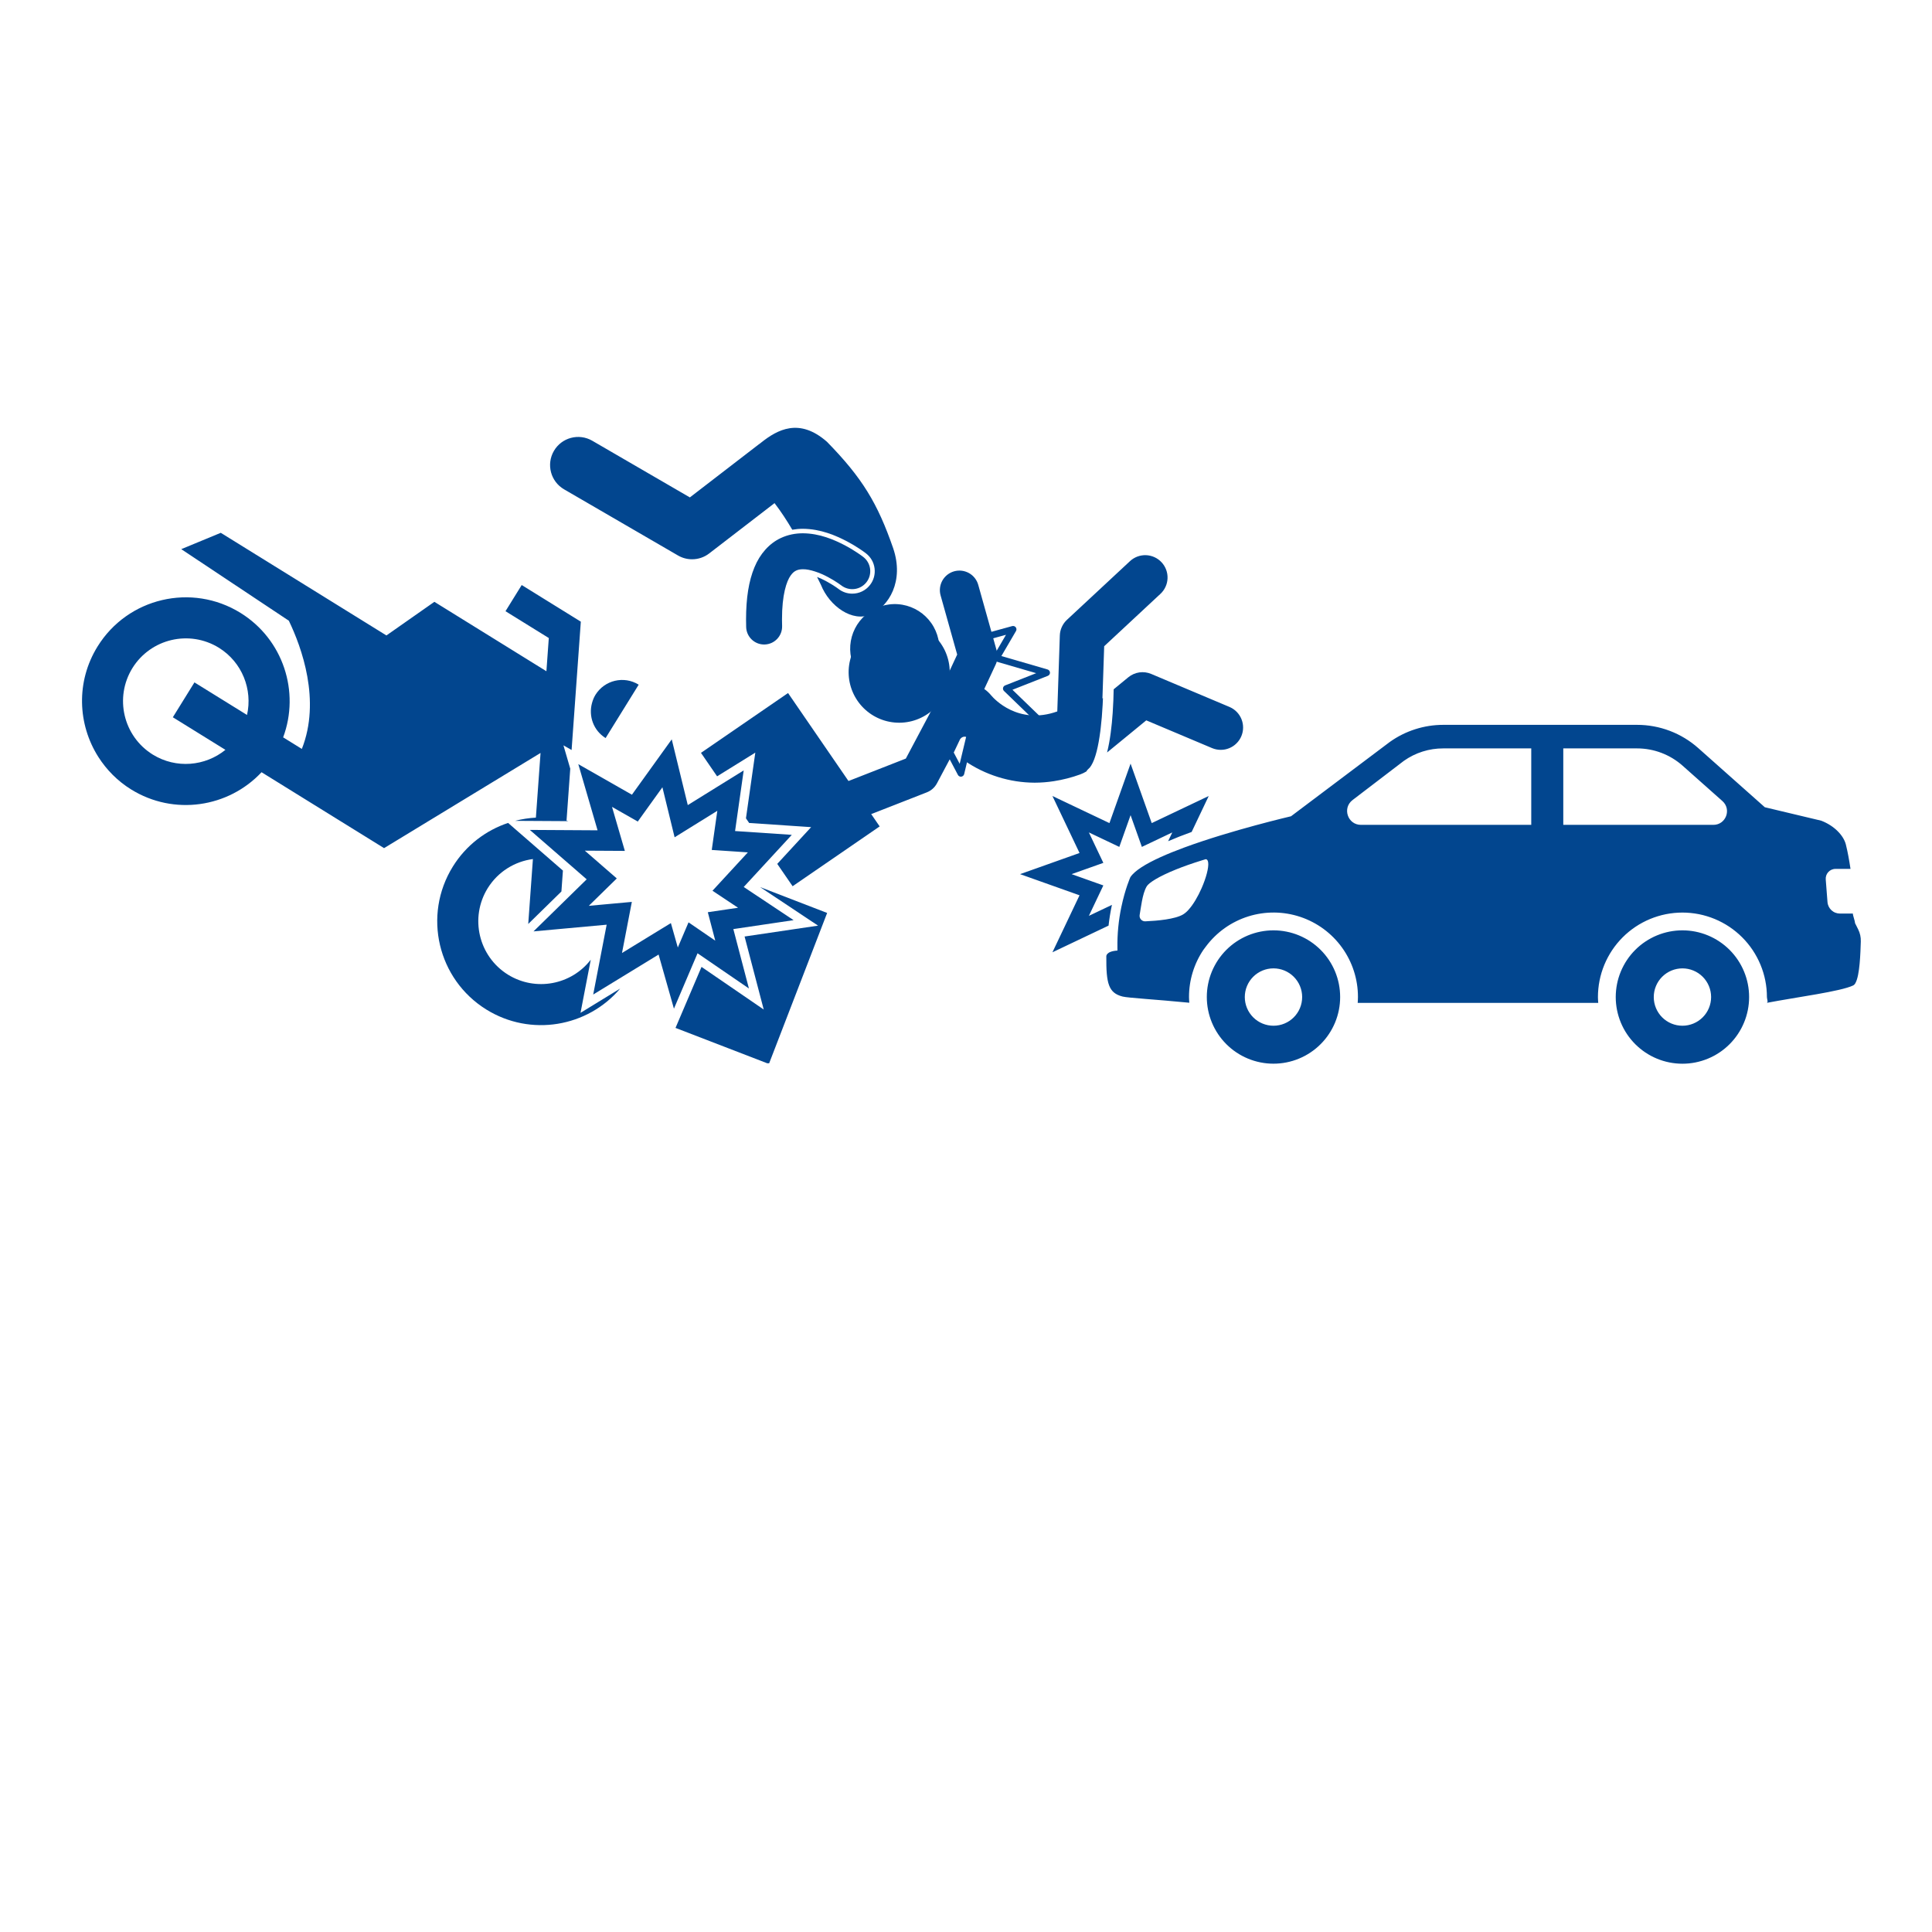 <svg xmlns="http://www.w3.org/2000/svg" xmlns:xlink="http://www.w3.org/1999/xlink" width="1080" zoomAndPan="magnify" viewBox="0 0 810 810" height="1080" preserveAspectRatio="xMidYMid meet" version="1.0"><defs><clipPath id="388b35ec12"><path d="M 283 371 L 347 371 L 347 445.781 L 283 445.781 Z M 283 371 " clip-rule="nonzero"/></clipPath><clipPath id="dba5b054f9"><path d="M 394 262 L 440.301 262 L 440.301 326 L 394 326 Z M 394 262 " clip-rule="nonzero"/></clipPath><clipPath id="c04b0a5f6f"><path d="M 350.309 232.156 L 780.059 232.156 L 780.059 445.906 L 350.309 445.906 Z M 350.309 232.156 " clip-rule="nonzero"/></clipPath></defs><path fill="#02468f" d="M 243.387 424.637 L 245 416.254 L 247.676 402.371 C 239.523 412.91 224.574 415.793 212.988 408.641 C 200.633 400.961 196.832 384.758 204.465 372.383 C 208.809 365.402 215.867 361.16 223.426 360.16 L 221.465 387.379 L 235.375 373.758 L 236.008 364.992 L 219.664 350.789 L 213.02 345.012 C 203.723 348.117 195.414 354.34 189.844 363.328 C 177.18 383.766 183.484 410.594 203.922 423.266 C 222.48 434.754 246.301 430.621 260.008 414.469 L 250.668 420.18 Z M 243.387 424.637 " fill-opacity="1" fill-rule="nonzero"/><path fill="#02468f" d="M 238.344 344.27 C 238.07 344.195 237.793 344.117 237.52 344.047 L 239.082 322.281 L 238.836 321.43 L 236.23 312.492 L 239.645 314.438 L 241.047 294.945 L 243.512 260.637 L 218.727 245.281 L 211.934 256.25 L 230.086 267.496 L 229.086 281.418 L 182.117 252.316 L 162.008 266.414 L 92.559 223.383 L 75.992 230.234 L 121.098 260.238 C 126.477 271.406 134.586 293.703 126.547 313.992 L 118.711 309.137 C 125.812 290.098 118.773 268.086 100.84 256.961 C 80.395 244.301 53.566 250.602 40.902 271.043 C 31.801 285.727 32.539 303.68 41.227 317.344 C 44.633 322.695 49.227 327.414 54.98 330.98 C 72.922 342.09 95.77 338.59 109.652 323.758 L 161.016 355.582 L 226.625 315.684 L 224.672 342.793 C 221.73 342.945 218.82 343.406 215.977 344.141 L 222.164 344.176 Z M 103.566 299.754 L 81.523 286.098 L 72.465 300.715 L 94.508 314.375 C 86.039 321.25 73.844 322.406 64.039 316.355 C 51.688 308.676 47.883 292.473 55.516 280.098 C 63.203 267.746 79.402 263.945 91.781 271.582 C 101.562 277.672 105.965 289.109 103.566 299.754 Z M 103.566 299.754 " fill-opacity="1" fill-rule="nonzero"/><path fill="#02468f" d="M 249.645 291.309 C 248.961 292.41 248.523 293.578 248.195 294.77 C 246.691 300.254 248.82 306.289 253.902 309.438 L 267.773 287.051 C 261.59 283.219 253.477 285.125 249.645 291.309 Z M 249.645 291.309 " fill-opacity="1" fill-rule="nonzero"/><g clip-path="url(#388b35ec12)"><path fill="#02468f" d="M 342.977 388.078 L 333.277 389.512 L 312.172 392.637 L 317.633 413.473 L 320.195 423.25 L 311.855 417.535 L 294.113 405.379 L 286.02 424.367 L 283.211 430.953 L 322.371 446.055 L 346.781 382.758 L 318.688 371.922 L 334.812 382.645 Z M 342.977 388.078 " fill-opacity="1" fill-rule="nonzero"/></g><path fill="#02468f" d="M 316.664 315.543 L 315.527 323.527 L 312.746 343.086 L 314.086 345.039 L 332.215 346.254 L 340.074 346.781 L 334.734 352.57 L 325.867 362.188 L 332.305 371.555 L 368.805 346.48 L 330.391 290.559 L 293.887 315.637 L 300.648 325.477 L 309.812 319.797 Z M 316.664 315.543 " fill-opacity="1" fill-rule="nonzero"/><path fill="#02468f" d="M 331.965 350.016 L 308.184 348.418 L 311.797 323 L 288.355 337.539 L 281.633 309.973 L 264.934 333.188 L 242.457 320.375 L 250.535 348.113 L 222.137 347.945 L 245.969 368.66 L 223.676 390.488 L 254.344 387.684 L 248.703 416.965 L 276.117 400.199 L 282.551 422.891 L 292.449 399.664 L 313.988 414.426 L 307.457 389.523 L 332.727 385.781 L 311.809 371.871 Z M 306.203 381.055 L 296.754 382.453 L 299.176 391.695 L 299.879 394.379 L 297.289 392.605 L 288.672 386.699 L 284.574 396.309 L 284.176 397.242 L 281.273 387.008 L 271.648 392.895 L 260.777 399.547 L 262.75 389.305 L 264.902 378.125 L 253.562 379.16 L 246.859 379.773 L 251.961 374.777 L 258.59 368.285 L 251.586 362.199 L 245.195 356.645 L 250.484 356.676 L 261.969 356.742 L 258.754 345.719 L 256.59 338.285 L 260.695 340.625 L 267.387 344.441 L 271.883 338.184 L 277.719 330.07 L 280.035 339.57 L 282.836 351.039 L 292.867 344.816 L 300.742 339.93 L 299.703 347.211 L 298.406 356.344 L 307.605 356.961 L 313.543 357.359 L 305.512 366.07 L 298.711 373.445 L 307.066 379 L 309.434 380.578 Z M 306.203 381.055 " fill-opacity="1" fill-rule="nonzero"/><path fill="#02468f" d="M 393.93 269.074 C 394.348 269.629 394.734 270.203 395.094 270.797 C 395.457 271.387 395.789 271.996 396.09 272.625 C 396.391 273.25 396.66 273.887 396.895 274.539 C 397.133 275.191 397.34 275.855 397.512 276.527 C 397.688 277.199 397.824 277.879 397.934 278.562 C 398.039 279.25 398.109 279.938 398.148 280.633 C 398.188 281.324 398.191 282.02 398.164 282.711 C 398.133 283.406 398.07 284.098 397.973 284.785 C 397.875 285.473 397.742 286.152 397.578 286.828 C 397.414 287.5 397.219 288.164 396.988 288.82 C 396.758 289.477 396.496 290.117 396.203 290.746 C 395.914 291.375 395.59 291.992 395.234 292.59 C 394.883 293.188 394.5 293.766 394.094 294.324 C 393.684 294.887 393.246 295.426 392.781 295.941 C 392.32 296.457 391.832 296.953 391.32 297.422 C 390.809 297.891 390.277 298.336 389.723 298.75 C 389.168 299.168 388.594 299.559 388 299.918 C 387.406 300.277 386.797 300.609 386.172 300.91 C 385.547 301.211 384.906 301.48 384.254 301.719 C 383.602 301.957 382.941 302.164 382.27 302.336 C 381.598 302.508 380.918 302.648 380.23 302.754 C 379.547 302.859 378.855 302.934 378.164 302.973 C 377.469 303.012 376.777 303.016 376.082 302.984 C 375.391 302.957 374.699 302.891 374.012 302.793 C 373.324 302.695 372.645 302.566 371.969 302.402 C 371.293 302.238 370.629 302.039 369.977 301.812 C 369.32 301.582 368.676 301.32 368.047 301.027 C 367.418 300.734 366.805 300.41 366.207 300.059 C 365.609 299.707 365.031 299.324 364.469 298.914 C 363.91 298.504 363.371 298.066 362.855 297.605 C 362.336 297.141 361.844 296.656 361.375 296.145 C 360.906 295.633 360.461 295.098 360.043 294.543 C 359.625 293.988 359.238 293.414 358.879 292.824 C 358.516 292.23 358.188 291.621 357.887 290.996 C 357.586 290.367 357.316 289.73 357.078 289.078 C 356.84 288.426 356.633 287.766 356.461 287.09 C 356.285 286.418 356.148 285.738 356.039 285.055 C 355.934 284.367 355.863 283.68 355.824 282.984 C 355.785 282.293 355.781 281.598 355.809 280.906 C 355.84 280.211 355.902 279.523 356 278.836 C 356.098 278.148 356.23 277.465 356.395 276.793 C 356.559 276.117 356.754 275.453 356.984 274.797 C 357.215 274.141 357.477 273.5 357.77 272.871 C 358.062 272.242 358.383 271.629 358.738 271.031 C 359.09 270.434 359.473 269.852 359.883 269.293 C 360.293 268.734 360.727 268.195 361.191 267.676 C 361.652 267.16 362.141 266.664 362.652 266.195 C 363.164 265.727 363.695 265.285 364.25 264.867 C 364.805 264.449 365.379 264.059 365.973 263.699 C 366.566 263.34 367.176 263.008 367.801 262.707 C 368.426 262.406 369.066 262.137 369.719 261.898 C 370.371 261.66 371.031 261.457 371.703 261.281 C 372.375 261.109 373.055 260.969 373.742 260.863 C 374.426 260.758 375.117 260.684 375.809 260.645 C 376.504 260.609 377.195 260.602 377.891 260.633 C 378.582 260.664 379.273 260.727 379.961 260.824 C 380.648 260.922 381.328 261.051 382.004 261.215 C 382.68 261.379 383.344 261.578 384 261.809 C 384.652 262.035 385.297 262.297 385.926 262.59 C 386.555 262.883 387.168 263.207 387.766 263.559 C 388.363 263.914 388.941 264.293 389.504 264.703 C 390.062 265.113 390.602 265.551 391.117 266.012 C 391.637 266.477 392.129 266.961 392.598 267.473 C 393.07 267.984 393.512 268.52 393.93 269.074 Z M 393.93 269.074 " fill-opacity="1" fill-rule="nonzero"/><path fill="#02468f" d="M 355.098 226.961 C 359.125 229.102 361.988 231.18 363.035 231.973 C 365.082 233.562 366.352 235.785 366.668 238.285 C 366.984 240.781 366.309 243.254 364.766 245.242 C 362.969 247.559 360.254 248.891 357.316 248.891 C 355.207 248.891 353.215 248.207 351.547 246.914 L 351.391 246.801 L 351.289 246.727 C 351.059 246.555 350.691 246.297 350.227 245.984 C 349.348 245.395 347.945 244.5 346.277 243.613 C 345.074 242.957 343.797 242.379 342.551 241.898 C 343.102 243.023 343.648 244.121 344.172 245.168 C 347.77 254.238 357.434 260.957 365.023 257.621 C 372.613 254.289 379.164 243.699 374.48 229.883 C 367.922 210.922 361.445 200.289 346.711 185.223 C 335.098 175.023 325.922 180.156 319.156 185.523 C 318.973 185.668 318.793 185.812 318.617 185.953 C 318.461 186.062 318.305 186.16 318.152 186.277 L 318.152 186.273 L 289.23 208.539 L 248.316 184.785 C 242.691 181.52 235.484 183.43 232.219 189.055 C 228.949 194.684 230.863 201.891 236.492 205.156 L 284.242 232.883 C 286.086 233.953 288.129 234.48 290.16 234.48 C 292.703 234.48 295.23 233.656 297.34 232.027 L 324.73 210.938 C 327.43 214.453 329.895 218.242 332.168 222.094 C 333.605 221.836 335.086 221.695 336.617 221.695 C 344.148 221.766 350.449 224.543 355.098 226.961 Z M 355.098 226.961 " fill-opacity="1" fill-rule="nonzero"/><path fill="#02468f" d="M 336.633 238.66 C 339.48 238.598 343.828 240.133 347.16 241.953 C 348.84 242.84 350.285 243.75 351.277 244.422 C 351.773 244.754 352.16 245.027 352.402 245.207 C 352.527 245.297 352.617 245.359 352.664 245.398 C 352.68 245.41 352.691 245.418 352.703 245.426 C 355.992 247.977 360.727 247.375 363.277 244.086 C 365.828 240.797 365.227 236.059 361.938 233.512 L 361.938 233.508 C 361.711 233.336 358.734 231.031 354.23 228.633 C 349.699 226.281 343.703 223.645 336.633 223.582 C 333.625 223.578 330.375 224.133 327.258 225.621 C 322.539 227.836 318.613 232.199 316.297 237.871 C 313.934 243.574 312.797 250.633 312.785 259.734 C 312.785 260.758 312.801 261.809 312.832 262.891 C 312.953 266.977 316.301 270.211 320.367 270.211 C 320.438 270.211 320.512 270.211 320.586 270.207 C 324.746 270.086 328.023 266.613 327.902 262.453 C 327.875 261.516 327.859 260.609 327.859 259.734 C 327.828 249.301 329.797 243.605 331.488 241.285 C 332.34 240.086 333.031 239.59 333.77 239.223 C 334.508 238.867 335.41 238.66 336.633 238.66 Z M 336.633 238.66 " fill-opacity="1" fill-rule="nonzero"/><g clip-path="url(#dba5b054f9)"><path fill="#02468f" d="M 439.188 280.676 L 419.84 275.043 L 425.961 264.566 C 426.254 264.07 426.215 263.449 425.863 262.996 C 425.512 262.535 424.922 262.34 424.367 262.492 L 411.098 266.141 C 410.344 266.344 409.898 267.121 410.105 267.875 C 410.312 268.629 411.09 269.07 411.844 268.867 L 421.77 266.141 L 416.484 275.184 C 416.266 275.555 416.23 276.016 416.391 276.422 C 416.551 276.824 416.891 277.129 417.309 277.254 L 434.426 282.234 L 421.398 287.367 C 420.949 287.543 420.625 287.934 420.531 288.406 C 420.438 288.879 420.586 289.363 420.934 289.699 L 432.52 300.902 L 417.766 299.848 C 417.305 299.816 416.855 300.012 416.566 300.371 C 416.273 300.734 416.18 301.211 416.309 301.656 L 420.855 317.238 L 407.559 307.027 C 407.18 306.734 406.676 306.656 406.227 306.816 C 405.777 306.977 405.434 307.355 405.324 307.82 L 402.355 320.234 L 397.27 310.574 C 396.902 309.887 396.051 309.621 395.359 309.984 C 394.668 310.348 394.402 311.203 394.77 311.895 L 394.766 311.895 L 401.605 324.875 C 401.852 325.34 402.336 325.629 402.855 325.629 C 402.914 325.629 402.973 325.625 403.031 325.617 C 403.617 325.543 404.094 325.117 404.23 324.543 L 407.566 310.594 L 422.562 322.113 C 423.047 322.488 423.719 322.504 424.223 322.16 C 424.727 321.816 424.953 321.184 424.781 320.598 L 419.594 302.812 L 436.199 304 C 436.789 304.043 437.348 303.707 437.59 303.164 C 437.832 302.625 437.707 301.984 437.281 301.574 L 424.477 289.188 L 439.312 283.348 C 439.879 283.125 440.234 282.574 440.207 281.965 C 440.176 281.363 439.77 280.844 439.188 280.676 Z M 439.188 280.676 " fill-opacity="1" fill-rule="nonzero"/></g><g clip-path="url(#c04b0a5f6f)"><path fill="#02468f" d="M 356.719 268.719 C 356.824 268.117 356.961 267.52 357.125 266.93 C 357.289 266.34 357.484 265.762 357.703 265.191 C 357.926 264.617 358.176 264.059 358.453 263.516 C 358.73 262.969 359.031 262.438 359.359 261.918 C 359.691 261.402 360.043 260.902 360.422 260.422 C 360.801 259.941 361.199 259.477 361.625 259.035 C 362.047 258.594 362.492 258.172 362.957 257.773 C 363.422 257.375 363.902 257 364.406 256.648 C 364.906 256.297 365.426 255.973 365.957 255.672 C 366.492 255.371 367.039 255.098 367.602 254.848 C 368.16 254.602 368.73 254.383 369.312 254.191 C 369.895 254.004 370.484 253.84 371.082 253.707 C 371.68 253.574 372.285 253.473 372.891 253.398 C 373.5 253.324 374.109 253.281 374.723 253.27 C 375.336 253.254 375.945 253.273 376.559 253.32 C 377.168 253.363 377.773 253.441 378.379 253.547 C 378.98 253.652 379.578 253.789 380.168 253.953 C 380.758 254.121 381.336 254.312 381.91 254.535 C 382.48 254.758 383.039 255.004 383.586 255.281 C 384.129 255.559 384.66 255.863 385.18 256.191 C 385.695 256.52 386.195 256.875 386.676 257.25 C 387.156 257.629 387.621 258.031 388.062 258.453 C 388.504 258.879 388.926 259.32 389.324 259.785 C 389.723 260.25 390.098 260.734 390.449 261.234 C 390.801 261.738 391.129 262.254 391.426 262.789 C 391.727 263.32 392 263.867 392.25 264.43 C 392.496 264.988 392.715 265.562 392.906 266.145 C 393.094 266.727 393.258 267.316 393.391 267.914 C 393.523 268.512 393.625 269.113 393.699 269.723 C 393.773 270.328 393.816 270.941 393.828 271.551 C 393.844 272.164 393.824 272.777 393.781 273.387 C 393.734 273.996 393.656 274.605 393.551 275.207 C 393.445 275.812 393.309 276.406 393.145 276.996 C 392.98 277.586 392.785 278.168 392.562 278.738 C 392.34 279.309 392.094 279.867 391.816 280.414 C 391.539 280.961 391.234 281.492 390.906 282.008 C 390.578 282.523 390.223 283.023 389.848 283.504 C 389.469 283.988 389.066 284.449 388.645 284.891 C 388.223 285.336 387.777 285.754 387.312 286.152 C 386.848 286.555 386.363 286.93 385.863 287.281 C 385.359 287.633 384.844 287.957 384.309 288.258 C 383.777 288.559 383.23 288.832 382.668 289.078 C 382.109 289.324 381.535 289.543 380.953 289.734 C 380.371 289.926 379.781 290.086 379.184 290.219 C 378.586 290.352 377.984 290.453 377.375 290.527 C 376.77 290.602 376.156 290.645 375.547 290.66 C 374.934 290.672 374.32 290.656 373.711 290.609 C 373.102 290.562 372.492 290.484 371.891 290.379 C 371.289 290.273 370.691 290.137 370.102 289.973 C 369.512 289.809 368.93 289.613 368.359 289.395 C 367.789 289.172 367.23 288.922 366.684 288.645 C 366.137 288.367 365.605 288.066 365.09 287.738 C 364.574 287.406 364.074 287.055 363.594 286.676 C 363.109 286.297 362.648 285.898 362.207 285.473 C 361.762 285.051 361.344 284.605 360.945 284.141 C 360.543 283.676 360.168 283.195 359.82 282.691 C 359.469 282.191 359.141 281.672 358.84 281.141 C 358.539 280.605 358.266 280.059 358.02 279.496 C 357.773 278.938 357.555 278.367 357.363 277.785 C 357.172 277.203 357.012 276.613 356.879 276.016 C 356.746 275.418 356.645 274.812 356.57 274.207 C 356.496 273.598 356.453 272.988 356.438 272.375 C 356.426 271.762 356.441 271.152 356.488 270.539 C 356.535 269.93 356.613 269.324 356.719 268.719 Z M 473.07 283.938 L 466.91 288.992 C 466.863 291.809 466.75 295.227 466.5 298.855 C 466.121 304.41 465.418 310.426 464.145 315.484 L 471.344 309.586 L 480.578 302.012 L 508.211 313.664 C 508.777 313.898 509.359 314.074 509.961 314.195 C 510.562 314.316 511.168 314.379 511.781 314.379 C 512.395 314.383 513.004 314.324 513.605 314.207 C 514.207 314.086 514.789 313.914 515.359 313.68 C 515.926 313.449 516.465 313.16 516.977 312.824 C 517.488 312.484 517.961 312.102 518.395 311.668 C 518.832 311.238 519.223 310.77 519.566 310.262 C 519.91 309.754 520.199 309.215 520.438 308.652 C 520.676 308.086 520.855 307.504 520.98 306.902 C 521.105 306.301 521.168 305.695 521.172 305.082 C 521.18 304.469 521.121 303.859 521.008 303.258 C 520.895 302.656 520.723 302.07 520.492 301.504 C 520.262 300.934 519.98 300.395 519.645 299.879 C 519.309 299.367 518.926 298.891 518.496 298.453 C 518.066 298.016 517.602 297.625 517.094 297.277 C 516.586 296.934 516.051 296.637 515.488 296.398 L 482.648 282.551 C 481.863 282.219 481.047 282 480.199 281.891 C 479.355 281.781 478.508 281.789 477.664 281.91 C 476.82 282.035 476.008 282.266 475.23 282.613 C 474.449 282.957 473.727 283.398 473.07 283.938 Z M 441.859 327.508 C 445.609 326.926 449.273 325.988 452.844 324.695 C 453.777 324.359 454.668 323.926 455.512 323.402 C 455.652 323.051 455.875 322.758 456.176 322.523 C 456.727 322.066 457.176 321.531 457.527 320.91 C 459.277 318.102 460.5 312.812 461.297 306.691 C 461.363 306.195 461.422 305.691 461.48 305.188 C 461.656 303.699 461.809 302.184 461.941 300.645 C 462.086 298.918 462.199 297.18 462.293 295.453 C 462.344 294.516 462.387 293.59 462.422 292.668 L 462.199 292.848 L 462.934 270.934 L 486.465 249.027 C 486.922 248.609 487.332 248.148 487.695 247.652 C 488.062 247.152 488.375 246.621 488.633 246.062 C 488.895 245.5 489.094 244.922 489.242 244.32 C 489.387 243.719 489.469 243.109 489.496 242.492 C 489.52 241.875 489.484 241.262 489.387 240.648 C 489.289 240.039 489.133 239.445 488.918 238.863 C 488.703 238.285 488.434 237.734 488.109 237.207 C 487.785 236.68 487.41 236.191 486.988 235.738 C 486.57 235.285 486.109 234.879 485.605 234.52 C 485.105 234.156 484.57 233.848 484.008 233.594 C 483.445 233.336 482.863 233.141 482.262 233 C 481.66 232.859 481.051 232.777 480.434 232.758 C 479.816 232.738 479.203 232.781 478.594 232.883 C 477.98 232.984 477.387 233.145 476.809 233.363 C 476.234 233.582 475.684 233.855 475.156 234.184 C 474.633 234.512 474.148 234.887 473.699 235.312 L 447.316 259.871 C 446.406 260.719 445.691 261.711 445.176 262.848 C 444.656 263.98 444.379 265.172 444.336 266.414 L 443.57 289.391 L 443.273 298.27 C 426.848 304.137 416.73 292.949 415.547 291.543 C 414.711 290.516 413.75 289.625 412.66 288.867 L 415.469 282.844 L 417.449 278.594 C 417.863 277.707 418.109 276.773 418.188 275.797 C 418.266 274.82 418.176 273.863 417.91 272.918 L 410.16 245.297 C 410.02 244.773 409.828 244.27 409.59 243.785 C 409.348 243.297 409.062 242.84 408.73 242.41 C 408.398 241.98 408.031 241.586 407.621 241.23 C 407.211 240.875 406.77 240.562 406.301 240.293 C 405.828 240.027 405.336 239.809 404.82 239.637 C 404.305 239.465 403.777 239.348 403.242 239.281 C 402.703 239.215 402.164 239.203 401.621 239.242 C 401.082 239.285 400.551 239.379 400.027 239.523 C 399.504 239.672 399 239.867 398.52 240.113 C 398.035 240.359 397.582 240.652 397.156 240.988 C 396.73 241.324 396.344 241.699 395.992 242.113 C 395.641 242.527 395.332 242.973 395.07 243.445 C 394.809 243.922 394.594 244.414 394.43 244.934 C 394.266 245.449 394.152 245.977 394.094 246.516 C 394.035 247.055 394.027 247.594 394.074 248.137 C 394.125 248.676 394.223 249.207 394.375 249.727 L 401.305 274.426 L 397.098 283.449 L 392.484 293.352 L 391.453 295.57 L 391.305 295.887 C 391.121 296.297 390.977 296.719 390.863 297.152 L 386.672 305.039 L 379.773 318.035 L 355.891 327.383 C 355.387 327.578 354.91 327.82 354.457 328.109 C 354.004 328.402 353.582 328.734 353.195 329.105 C 352.809 329.48 352.461 329.887 352.152 330.328 C 351.844 330.77 351.582 331.238 351.367 331.73 C 351.152 332.223 350.984 332.73 350.871 333.258 C 350.754 333.785 350.691 334.316 350.68 334.852 C 350.672 335.391 350.711 335.926 350.809 336.457 C 350.902 336.984 351.047 337.5 351.242 338 C 351.438 338.504 351.684 338.98 351.973 339.434 C 352.262 339.887 352.594 340.309 352.969 340.695 C 353.34 341.082 353.746 341.43 354.188 341.738 C 354.633 342.047 355.098 342.309 355.59 342.523 C 356.086 342.738 356.594 342.906 357.121 343.02 C 357.645 343.137 358.176 343.199 358.715 343.211 C 359.254 343.219 359.789 343.18 360.316 343.082 C 360.848 342.988 361.363 342.844 361.863 342.648 L 388.574 332.195 C 389.488 331.836 390.309 331.332 391.039 330.684 C 391.773 330.031 392.367 329.273 392.828 328.406 L 398.422 317.875 L 399.742 315.387 C 399.789 315.426 399.828 315.465 399.871 315.5 L 401.434 312.207 L 402.43 310.098 C 402.539 309.883 402.68 309.695 402.852 309.531 C 403.031 309.344 403.238 309.191 403.469 309.078 C 403.699 308.965 403.945 308.895 404.203 308.867 C 404.457 308.84 404.711 308.859 404.961 308.926 C 405.211 308.988 405.445 309.094 405.656 309.242 C 405.867 309.387 406.051 309.566 406.199 309.777 C 406.348 309.988 406.453 310.219 406.52 310.469 C 406.586 310.719 406.605 310.973 406.582 311.23 C 406.559 311.488 406.488 311.73 406.375 311.965 L 403.41 318.238 C 403.738 318.473 404.066 318.707 404.406 318.938 C 408.73 321.918 413.398 324.191 418.406 325.758 C 423.418 327.328 428.551 328.125 433.801 328.145 C 436.504 328.137 439.188 327.926 441.859 327.508 Z M 464.766 388.07 C 465.09 385.148 465.562 382.25 466.184 379.379 L 462.031 381.352 L 456.52 383.973 L 459.137 378.461 L 462.582 371.219 L 455.023 368.535 L 449.277 366.488 L 455.023 364.445 L 462.582 361.762 L 459.137 354.52 L 456.52 349.004 L 462.031 351.625 L 469.273 355.066 L 471.957 347.512 L 474 341.762 L 476.047 347.512 L 478.734 355.066 L 485.977 351.625 L 491.484 349.004 L 489.742 352.676 C 492.855 351.332 496.172 350.039 499.598 348.805 L 506.766 333.727 L 482.867 345.086 L 474 320.152 L 465.137 345.086 L 441.238 333.727 L 452.598 357.621 L 427.668 366.488 L 452.598 375.355 L 441.238 399.254 Z M 561.863 418.023 C 561.863 418.938 561.816 419.852 561.727 420.762 C 561.637 421.672 561.504 422.578 561.324 423.477 C 561.145 424.371 560.922 425.258 560.656 426.137 C 560.387 427.012 560.078 427.871 559.73 428.719 C 559.379 429.562 558.988 430.387 558.555 431.195 C 558.121 432.004 557.652 432.785 557.145 433.547 C 556.633 434.309 556.09 435.043 555.508 435.75 C 554.926 436.457 554.312 437.133 553.664 437.781 C 553.016 438.426 552.34 439.039 551.633 439.621 C 550.922 440.203 550.188 440.746 549.426 441.254 C 548.664 441.762 547.883 442.23 547.074 442.664 C 546.266 443.094 545.438 443.484 544.594 443.832 C 543.746 444.184 542.887 444.492 542.012 444.754 C 541.133 445.02 540.246 445.242 539.348 445.422 C 538.453 445.598 537.547 445.734 536.637 445.82 C 535.727 445.91 534.812 445.957 533.898 445.953 C 532.98 445.953 532.066 445.91 531.156 445.82 C 530.246 445.73 529.344 445.594 528.445 445.414 C 527.547 445.234 526.66 445.012 525.785 444.746 C 524.91 444.48 524.047 444.172 523.203 443.82 C 522.355 443.473 521.531 443.078 520.723 442.648 C 519.918 442.215 519.133 441.746 518.371 441.238 C 517.609 440.727 516.875 440.184 516.168 439.602 C 515.461 439.02 514.785 438.406 514.137 437.758 C 513.492 437.109 512.879 436.434 512.297 435.727 C 511.715 435.02 511.172 434.285 510.664 433.523 C 510.156 432.762 509.688 431.977 509.254 431.168 C 508.824 430.363 508.434 429.535 508.082 428.688 C 507.734 427.844 507.426 426.98 507.16 426.105 C 506.895 425.23 506.672 424.344 506.496 423.445 C 506.316 422.547 506.184 421.645 506.094 420.73 C 506.004 419.82 505.961 418.906 505.961 417.992 C 505.961 417.078 506.004 416.164 506.094 415.254 C 506.184 414.344 506.32 413.438 506.5 412.539 C 506.676 411.641 506.898 410.754 507.164 409.879 C 507.434 409.004 507.738 408.145 508.09 407.297 C 508.441 406.453 508.832 405.625 509.266 404.82 C 509.695 404.012 510.168 403.227 510.676 402.465 C 511.184 401.707 511.727 400.973 512.309 400.266 C 512.891 399.555 513.504 398.879 514.152 398.23 C 514.801 397.586 515.477 396.973 516.184 396.391 C 516.891 395.809 517.625 395.266 518.387 394.758 C 519.148 394.25 519.934 393.777 520.742 393.348 C 521.547 392.918 522.375 392.527 523.219 392.176 C 524.066 391.824 524.926 391.52 525.805 391.254 C 526.68 390.988 527.566 390.766 528.465 390.586 C 529.363 390.406 530.266 390.273 531.176 390.184 C 532.09 390.094 533 390.051 533.918 390.051 C 534.832 390.051 535.746 390.094 536.656 390.184 C 537.57 390.273 538.473 390.41 539.371 390.59 C 540.27 390.766 541.156 390.988 542.035 391.254 C 542.91 391.52 543.773 391.828 544.617 392.18 C 545.465 392.531 546.289 392.922 547.098 393.355 C 547.906 393.785 548.691 394.258 549.453 394.766 C 550.215 395.273 550.949 395.82 551.656 396.402 C 552.363 396.984 553.039 397.598 553.688 398.246 C 554.336 398.895 554.949 399.57 555.531 400.281 C 556.109 400.988 556.656 401.723 557.164 402.484 C 557.672 403.246 558.141 404.031 558.574 404.84 C 559.004 405.648 559.395 406.473 559.746 407.32 C 560.094 408.168 560.402 409.027 560.668 409.906 C 560.934 410.781 561.152 411.668 561.332 412.566 C 561.508 413.465 561.645 414.371 561.73 415.281 C 561.82 416.195 561.863 417.109 561.863 418.023 Z M 545.938 418.023 C 545.938 417.234 545.859 416.449 545.707 415.676 C 545.551 414.902 545.324 414.148 545.023 413.418 C 544.719 412.688 544.352 411.996 543.91 411.34 C 543.473 410.684 542.973 410.074 542.414 409.516 C 541.859 408.957 541.25 408.457 540.594 408.02 C 539.938 407.582 539.242 407.211 538.516 406.906 C 537.785 406.605 537.031 406.375 536.258 406.223 C 535.484 406.07 534.699 405.992 533.91 405.992 C 533.121 405.992 532.34 406.07 531.562 406.223 C 530.789 406.375 530.035 406.605 529.309 406.906 C 528.578 407.211 527.883 407.582 527.227 408.02 C 526.57 408.457 525.965 408.957 525.406 409.516 C 524.848 410.074 524.348 410.684 523.91 411.34 C 523.473 411.996 523.102 412.688 522.801 413.418 C 522.496 414.148 522.27 414.902 522.117 415.676 C 521.961 416.449 521.887 417.234 521.887 418.023 C 521.887 418.812 521.965 419.594 522.117 420.371 C 522.273 421.145 522.5 421.895 522.805 422.625 C 523.105 423.355 523.477 424.047 523.918 424.703 C 524.355 425.359 524.855 425.969 525.414 426.527 C 525.973 427.086 526.582 427.582 527.238 428.02 C 527.895 428.461 528.59 428.828 529.32 429.129 C 530.051 429.434 530.801 429.66 531.578 429.812 C 532.352 429.965 533.133 430.043 533.922 430.043 C 534.711 430.043 535.492 429.965 536.266 429.809 C 537.043 429.656 537.793 429.43 538.52 429.125 C 539.25 428.824 539.941 428.453 540.598 428.016 C 541.254 427.578 541.859 427.078 542.418 426.52 C 542.977 425.961 543.473 425.355 543.91 424.699 C 544.352 424.043 544.719 423.352 545.023 422.621 C 545.324 421.895 545.551 421.141 545.703 420.367 C 545.859 419.594 545.934 418.812 545.934 418.023 Z M 733.324 418.023 C 733.324 418.938 733.277 419.852 733.188 420.762 C 733.098 421.676 732.965 422.578 732.785 423.477 C 732.605 424.375 732.383 425.262 732.117 426.137 C 731.852 427.016 731.543 427.875 731.191 428.719 C 730.84 429.566 730.449 430.395 730.016 431.199 C 729.586 432.008 729.113 432.793 728.605 433.551 C 728.098 434.312 727.551 435.047 726.973 435.754 C 726.391 436.465 725.773 437.141 725.129 437.789 C 724.48 438.434 723.801 439.047 723.094 439.629 C 722.387 440.211 721.652 440.754 720.891 441.262 C 720.129 441.77 719.344 442.242 718.535 442.672 C 717.73 443.102 716.902 443.492 716.055 443.844 C 715.211 444.195 714.348 444.504 713.473 444.766 C 712.598 445.031 711.707 445.254 710.812 445.434 C 709.914 445.613 709.008 445.746 708.098 445.836 C 707.188 445.926 706.273 445.969 705.355 445.969 C 704.441 445.969 703.527 445.922 702.617 445.832 C 701.707 445.742 700.801 445.609 699.902 445.43 C 699.004 445.25 698.117 445.027 697.242 444.762 C 696.367 444.496 695.504 444.188 694.66 443.836 C 693.812 443.488 692.988 443.094 692.18 442.664 C 691.371 442.23 690.586 441.762 689.828 441.254 C 689.066 440.742 688.332 440.199 687.625 439.617 C 686.914 439.035 686.238 438.422 685.59 437.773 C 684.945 437.129 684.328 436.449 683.75 435.742 C 683.168 435.035 682.625 434.301 682.113 433.539 C 681.605 432.777 681.137 431.992 680.703 431.184 C 680.273 430.375 679.883 429.551 679.531 428.703 C 679.184 427.859 678.875 426.996 678.609 426.121 C 678.344 425.246 678.121 424.355 677.941 423.461 C 677.766 422.562 677.629 421.656 677.539 420.746 C 677.449 419.836 677.406 418.922 677.406 418.004 C 677.406 417.09 677.453 416.176 677.543 415.266 C 677.633 414.355 677.766 413.449 677.945 412.551 C 678.121 411.652 678.344 410.766 678.609 409.891 C 678.879 409.016 679.184 408.152 679.535 407.309 C 679.887 406.461 680.277 405.633 680.711 404.828 C 681.141 404.02 681.609 403.234 682.121 402.473 C 682.629 401.711 683.172 400.977 683.754 400.27 C 684.336 399.562 684.949 398.887 685.598 398.238 C 686.246 397.59 686.922 396.977 687.629 396.395 C 688.336 395.816 689.07 395.27 689.832 394.762 C 690.594 394.254 691.379 393.781 692.188 393.352 C 692.992 392.918 693.82 392.527 694.668 392.18 C 695.512 391.828 696.375 391.52 697.25 391.254 C 698.125 390.988 699.012 390.766 699.91 390.586 C 700.809 390.41 701.715 390.273 702.625 390.184 C 703.535 390.094 704.449 390.051 705.363 390.051 C 706.281 390.051 707.195 390.094 708.105 390.184 C 709.02 390.273 709.922 390.41 710.82 390.586 C 711.719 390.766 712.605 390.988 713.484 391.254 C 714.359 391.52 715.223 391.828 716.066 392.18 C 716.914 392.531 717.742 392.922 718.551 393.352 C 719.355 393.785 720.141 394.254 720.902 394.766 C 721.664 395.273 722.398 395.82 723.109 396.398 C 723.816 396.98 724.492 397.598 725.141 398.242 C 725.789 398.891 726.402 399.57 726.984 400.277 C 727.566 400.984 728.109 401.723 728.617 402.484 C 729.125 403.246 729.598 404.031 730.027 404.84 C 730.461 405.645 730.852 406.473 731.199 407.32 C 731.551 408.168 731.859 409.027 732.125 409.906 C 732.391 410.781 732.613 411.668 732.789 412.566 C 732.969 413.465 733.102 414.371 733.191 415.281 C 733.281 416.195 733.324 417.109 733.324 418.023 Z M 717.391 418.023 C 717.391 417.234 717.312 416.453 717.16 415.676 C 717.008 414.902 716.777 414.152 716.477 413.422 C 716.176 412.691 715.805 412 715.367 411.344 C 714.926 410.688 714.43 410.078 713.871 409.52 C 713.312 408.961 712.707 408.465 712.051 408.023 C 711.395 407.586 710.699 407.215 709.969 406.914 C 709.242 406.609 708.488 406.383 707.715 406.227 C 706.941 406.074 706.16 405.996 705.371 405.996 C 704.578 405.996 703.797 406.074 703.023 406.227 C 702.25 406.383 701.496 406.609 700.77 406.91 C 700.039 407.215 699.344 407.586 698.688 408.023 C 698.031 408.461 697.426 408.961 696.867 409.52 C 696.309 410.078 695.809 410.684 695.371 411.34 C 694.934 411.996 694.562 412.691 694.262 413.418 C 693.957 414.148 693.73 414.902 693.578 415.676 C 693.422 416.449 693.348 417.23 693.348 418.02 C 693.348 418.809 693.422 419.594 693.578 420.367 C 693.73 421.141 693.961 421.891 694.262 422.621 C 694.562 423.352 694.934 424.043 695.375 424.699 C 695.812 425.355 696.309 425.965 696.867 426.523 C 697.426 427.082 698.035 427.578 698.691 428.016 C 699.348 428.457 700.039 428.824 700.77 429.129 C 701.5 429.43 702.25 429.656 703.027 429.812 C 703.801 429.965 704.582 430.043 705.371 430.043 C 706.16 430.043 706.941 429.965 707.715 429.809 C 708.488 429.656 709.242 429.426 709.969 429.125 C 710.699 428.824 711.391 428.453 712.047 428.016 C 712.703 427.574 713.309 427.078 713.867 426.52 C 714.426 425.961 714.922 425.355 715.363 424.699 C 715.801 424.043 716.172 423.352 716.473 422.621 C 716.773 421.895 717.004 421.141 717.156 420.367 C 717.312 419.594 717.391 418.812 717.391 418.023 Z M 780.152 394.711 C 780 399.434 779.746 408.961 777.879 412.18 C 777.668 412.598 777.359 412.922 776.953 413.152 C 771.641 415.695 753.52 418.004 740.664 420.461 C 741.461 420.309 740.789 418.844 740.789 418.023 C 740.789 416.863 740.734 415.703 740.621 414.551 C 740.504 413.395 740.336 412.25 740.109 411.113 C 739.883 409.973 739.602 408.852 739.266 407.738 C 738.926 406.629 738.539 405.539 738.094 404.465 C 737.648 403.395 737.152 402.348 736.605 401.324 C 736.059 400.301 735.465 399.305 734.82 398.34 C 734.176 397.379 733.484 396.445 732.75 395.551 C 732.012 394.652 731.234 393.793 730.414 392.973 C 729.594 392.152 728.734 391.375 727.84 390.641 C 726.941 389.902 726.012 389.211 725.047 388.566 C 724.082 387.922 723.086 387.328 722.062 386.781 C 721.043 386.234 719.992 385.738 718.922 385.293 C 717.852 384.852 716.758 384.461 715.648 384.125 C 714.539 383.785 713.414 383.504 712.277 383.277 C 711.137 383.051 709.992 382.883 708.836 382.77 C 707.684 382.656 706.527 382.598 705.367 382.598 C 704.207 382.598 703.047 382.656 701.895 382.77 C 700.738 382.883 699.594 383.051 698.453 383.277 C 697.316 383.504 696.191 383.785 695.082 384.125 C 693.973 384.461 692.879 384.852 691.809 385.293 C 690.738 385.738 689.691 386.234 688.668 386.781 C 687.645 387.328 686.648 387.922 685.684 388.566 C 684.719 389.211 683.789 389.902 682.891 390.641 C 681.996 391.375 681.137 392.152 680.316 392.973 C 679.496 393.793 678.719 394.652 677.98 395.551 C 677.246 396.445 676.555 397.379 675.91 398.34 C 675.266 399.305 674.672 400.301 674.125 401.324 C 673.578 402.348 673.082 403.395 672.637 404.465 C 672.195 405.539 671.805 406.629 671.465 407.738 C 671.129 408.848 670.848 409.973 670.621 411.113 C 670.395 412.25 670.227 413.395 670.113 414.551 C 669.996 415.703 669.941 416.863 669.941 418.023 C 669.941 418.844 670.012 419.656 670.066 420.465 L 569.223 420.465 C 569.266 419.656 569.328 418.844 569.328 418.023 C 569.332 416.176 569.191 414.34 568.906 412.512 C 568.621 410.688 568.195 408.895 567.629 407.137 C 567.066 405.375 566.367 403.672 565.531 402.023 C 564.699 400.371 563.746 398.797 562.664 397.297 C 561.586 395.797 560.395 394.391 559.098 393.078 C 557.797 391.766 556.402 390.562 554.914 389.465 C 553.426 388.371 551.859 387.398 550.219 386.551 C 548.578 385.699 546.883 384.98 545.129 384.398 C 543.375 383.816 541.59 383.371 539.766 383.066 C 537.941 382.762 536.109 382.602 534.262 382.586 C 532.414 382.57 530.574 382.699 528.746 382.969 C 526.918 383.242 525.125 383.652 523.359 384.207 C 521.598 384.762 519.887 385.445 518.234 386.27 C 516.578 387.09 514.996 388.031 513.488 389.102 C 511.98 390.172 510.566 391.352 509.242 392.641 C 507.922 393.93 506.707 395.316 505.602 396.797 C 505.25 397.262 504.879 397.715 504.551 398.199 C 502.574 401.125 501.07 404.277 500.035 407.656 C 499.004 411.035 498.492 414.488 498.496 418.023 C 498.496 418.824 498.566 419.609 498.621 420.402 C 484.566 419.027 472.957 418.387 470.668 417.809 C 464.734 416.309 463.746 412.355 463.828 400.984 C 463.828 400.984 463.559 398.848 468.496 398.523 C 468.484 398.105 468.492 397.703 468.484 397.293 C 468.406 391.57 468.953 385.906 470.125 380.301 C 471.727 372.621 473.902 367.773 473.902 367.773 C 475.691 365.023 480.418 362.148 486.57 359.355 C 489.594 357.984 492.957 356.633 496.5 355.328 C 516.227 348.059 541.27 342.223 541.27 342.223 L 582.672 311.074 C 585.945 308.738 589.496 306.961 593.324 305.734 C 597.156 304.508 601.082 303.895 605.102 303.895 L 686.355 303.895 C 688.699 303.895 691.023 304.105 693.332 304.531 C 695.637 304.953 697.887 305.582 700.078 306.414 C 702.27 307.246 704.367 308.273 706.375 309.488 C 708.379 310.703 710.258 312.09 712.012 313.648 L 739.906 338.438 L 763.559 344.078 C 769.133 346.223 772.883 350.309 773.855 353.945 C 773.906 354.145 773.961 354.402 774.016 354.621 C 774.613 357.02 775.254 360.391 775.832 364.289 L 769.523 364.289 C 769.238 364.289 768.953 364.316 768.676 364.379 C 768.395 364.438 768.125 364.523 767.863 364.641 C 767.602 364.758 767.355 364.898 767.125 365.066 C 766.895 365.234 766.684 365.426 766.492 365.637 C 766.297 365.848 766.133 366.078 765.988 366.324 C 765.844 366.574 765.727 366.832 765.641 367.105 C 765.551 367.375 765.492 367.652 765.461 367.938 C 765.43 368.223 765.43 368.508 765.457 368.789 L 766.184 378.195 C 766.207 378.52 766.262 378.84 766.348 379.156 C 766.434 379.469 766.547 379.773 766.688 380.066 C 766.828 380.359 766.996 380.637 767.191 380.898 C 767.383 381.16 767.602 381.402 767.84 381.625 C 768.078 381.844 768.336 382.043 768.613 382.215 C 768.887 382.391 769.18 382.535 769.48 382.652 C 769.785 382.773 770.098 382.863 770.418 382.922 C 770.738 382.984 771.059 383.012 771.387 383.012 L 776.816 383.012 C 776.844 383.977 777.715 386.07 777.715 386.98 L 779.039 389.629 C 779.84 391.23 780.211 392.922 780.152 394.711 Z M 498.293 381.426 C 500.316 379.199 502.273 375.809 503.777 372.379 C 505.68 368.043 506.836 363.703 506.531 361.578 C 506.414 360.75 506.094 360.227 505.477 360.227 C 504.969 360.375 504.492 360.527 504.004 360.68 C 499.785 361.984 496.152 363.273 493.121 364.496 C 485.605 367.523 481.645 370.141 480.777 371.594 C 479.789 373.242 479.191 375.555 478.746 377.914 C 478.367 379.895 478.098 381.906 477.805 383.594 C 477.777 383.762 477.766 383.934 477.777 384.105 C 477.785 384.277 477.812 384.445 477.859 384.609 C 477.906 384.773 477.973 384.93 478.055 385.082 C 478.137 385.23 478.234 385.371 478.348 385.5 C 478.465 385.629 478.59 385.742 478.73 385.844 C 478.867 385.941 479.016 386.027 479.176 386.094 C 479.332 386.16 479.496 386.207 479.668 386.238 C 479.836 386.266 480.004 386.277 480.176 386.27 C 485.23 386.055 492.672 385.398 496.066 383.352 C 496.902 382.816 497.645 382.176 498.293 381.426 Z M 641.984 313.77 L 605.102 313.77 C 602.145 313.762 599.254 314.199 596.434 315.09 C 593.613 315.98 590.996 317.281 588.582 318.988 L 567.062 335.43 C 562.66 338.793 565.039 345.824 570.578 345.824 L 641.984 345.824 Z M 722.133 335.855 L 705.449 321.031 C 704.145 319.871 702.746 318.84 701.254 317.934 C 699.762 317.031 698.199 316.27 696.566 315.648 C 694.938 315.027 693.262 314.559 691.547 314.246 C 689.828 313.93 688.098 313.77 686.352 313.77 L 655.414 313.77 L 655.414 345.824 L 718.344 345.824 C 723.59 345.824 726.051 339.34 722.133 335.855 Z M 722.133 335.855 " fill-opacity="1" fill-rule="nonzero"/></g></svg>